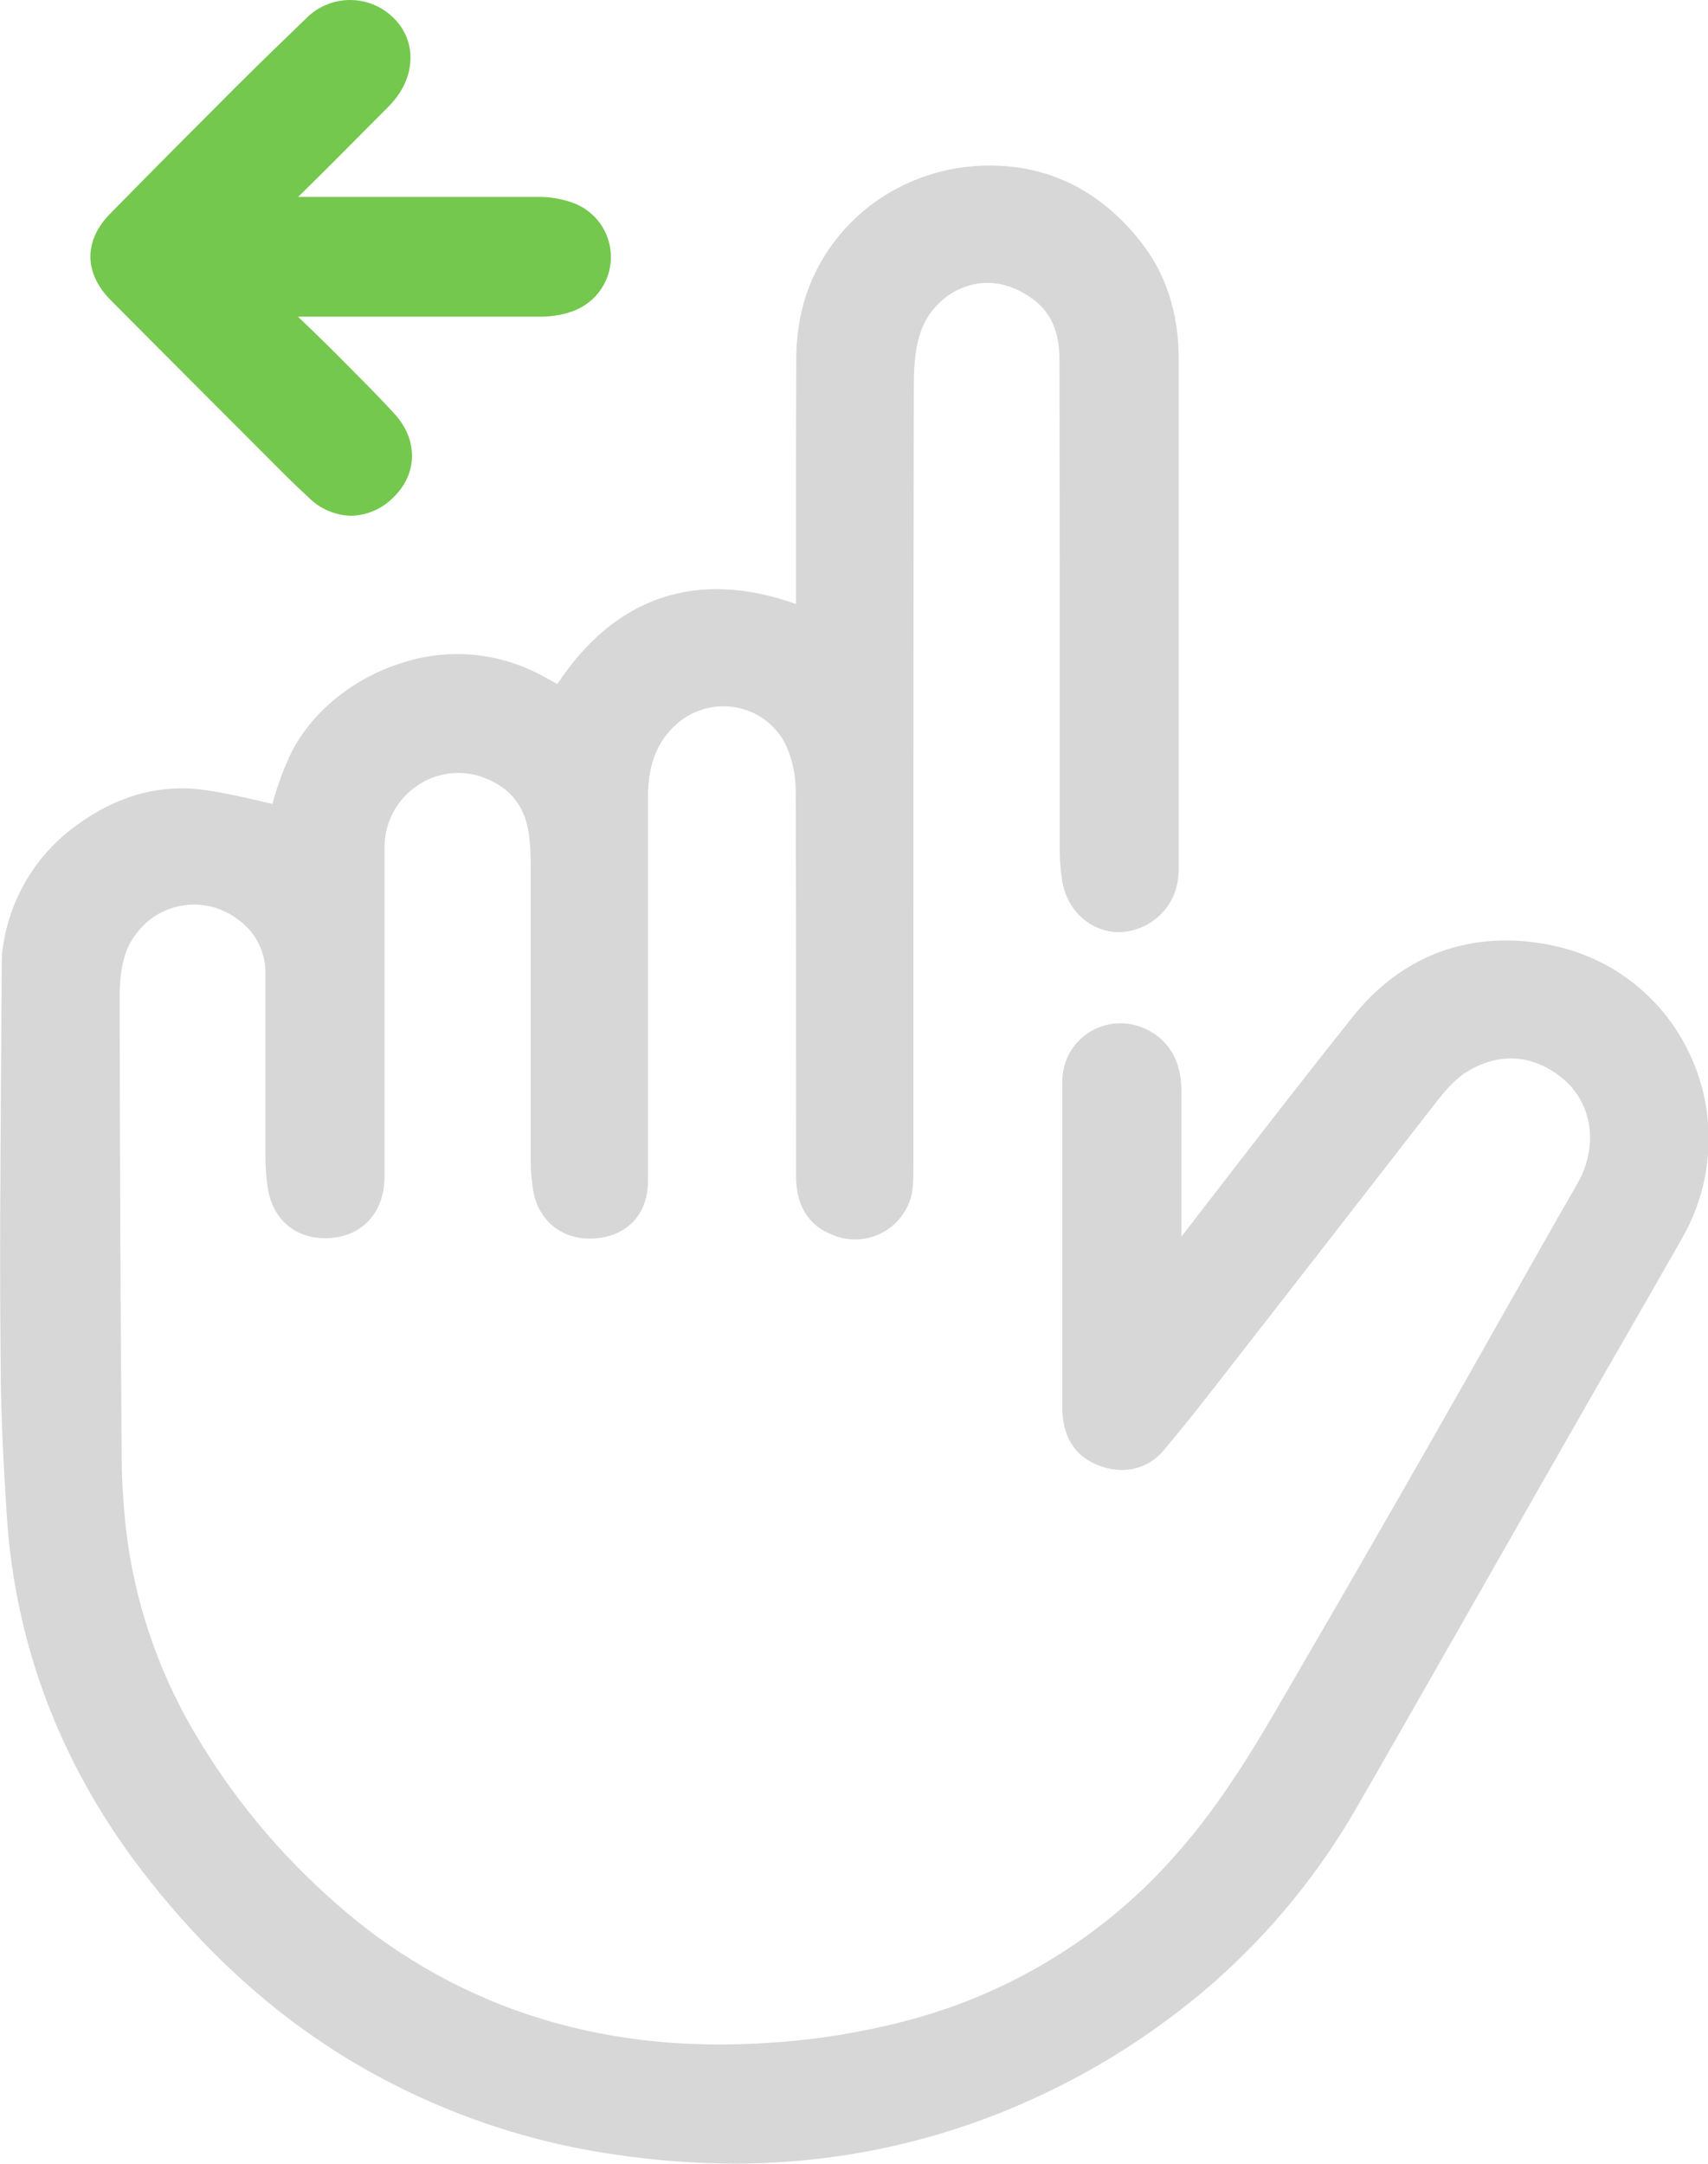 <svg width="105" height="133" viewBox="0 0 105 133" fill="none" xmlns="http://www.w3.org/2000/svg">
<g clip-path="url(#clip0_1789_78468)">
<path d="M0.068 65.475C0.083 63.314 0.097 61.153 0.109 58.993C0.115 58.669 0.148 58.347 0.207 58.03C0.668 55.113 2.271 52.497 4.666 50.757C7.196 48.894 9.87 48.158 12.641 48.566C13.977 48.763 15.283 49.071 16.548 49.368L16.75 49.416C17.044 48.293 17.449 47.202 17.96 46.16C19.25 43.687 21.77 41.664 24.695 40.749C26.067 40.299 27.515 40.125 28.955 40.238C30.395 40.35 31.798 40.747 33.083 41.404C33.483 41.611 33.875 41.83 34.26 42.049C37.832 36.646 42.862 34.967 48.935 37.127V33.503C48.935 29.771 48.935 25.912 48.95 22.117C48.948 21.233 49.033 20.351 49.203 19.483C50.405 13.571 55.969 9.601 62.143 10.244C65.283 10.574 67.962 12.121 70.115 14.846C71.672 16.817 72.461 19.236 72.461 22.039C72.461 32.212 72.461 37.679 72.461 47.856V53.188C72.469 53.472 72.454 53.756 72.418 54.038C72.307 54.923 71.88 55.739 71.216 56.338C70.551 56.936 69.693 57.277 68.797 57.299C67.041 57.299 65.566 55.948 65.293 54.098C65.201 53.503 65.152 52.903 65.146 52.301C65.146 49.751 65.146 51.908 65.146 49.358V46.734C65.146 44.55 65.146 42.373 65.146 40.202C65.146 34.269 65.146 28.135 65.131 22.104C65.131 20.373 64.597 19.183 63.469 18.364C61.867 17.2 60.432 17.285 59.524 17.563C58.859 17.771 58.251 18.129 57.748 18.61C57.245 19.091 56.86 19.681 56.624 20.335C56.328 21.139 56.181 22.19 56.179 23.546C56.151 36.031 56.154 48.728 56.154 61.006V71.17C56.154 71.286 56.154 71.402 56.154 71.518C56.154 71.909 56.154 72.315 56.128 72.743C56.111 73.332 55.946 73.907 55.649 74.417C55.353 74.927 54.933 75.355 54.429 75.663C53.924 75.971 53.351 76.149 52.76 76.18C52.169 76.212 51.58 76.097 51.045 75.845C50.084 75.445 48.94 74.507 48.94 72.317V68.864C48.94 62.211 48.94 55.333 48.917 48.569C48.907 47.805 48.775 47.048 48.525 46.326C48.298 45.632 47.894 45.008 47.352 44.516C46.809 44.024 46.148 43.681 45.433 43.521C44.709 43.358 43.956 43.382 43.245 43.592C42.533 43.801 41.887 44.189 41.37 44.718C40.327 45.761 39.839 47.112 39.834 48.972C39.834 54.295 39.834 59.706 39.834 64.94V72.594C39.834 74.626 38.569 75.977 36.565 76.123C34.599 76.261 33.075 75.059 32.769 73.129C32.677 72.551 32.628 71.967 32.625 71.382C32.625 68.464 32.625 65.546 32.625 62.629C32.625 59.477 32.625 56.325 32.625 53.173C32.631 52.537 32.594 51.9 32.514 51.268C32.261 49.539 31.362 48.405 29.745 47.8C29.071 47.543 28.343 47.455 27.627 47.543C26.91 47.631 26.226 47.892 25.634 48.304C25.017 48.724 24.512 49.288 24.165 49.947C23.817 50.606 23.637 51.34 23.64 52.085C23.64 56.467 23.64 60.848 23.64 65.23C23.64 67.414 23.64 69.605 23.64 71.803V71.982C23.649 72.308 23.636 72.633 23.6 72.957C23.346 74.883 21.978 76.09 20.019 76.11H19.974C18.132 76.11 16.763 74.923 16.474 73.086C16.376 72.466 16.324 71.84 16.317 71.213C16.317 69.557 16.317 67.899 16.317 66.241C16.317 64.154 16.317 61.997 16.317 59.877C16.336 59.215 16.187 58.558 15.886 57.967C15.585 57.376 15.14 56.869 14.592 56.493C14.125 56.141 13.593 55.885 13.026 55.74C12.459 55.596 11.869 55.564 11.29 55.649C10.711 55.733 10.155 55.931 9.654 56.232C9.152 56.533 8.716 56.93 8.37 57.4C7.657 58.327 7.358 59.487 7.358 61.281C7.358 70.122 7.409 79.205 7.474 89.049C7.474 90.648 7.558 92.247 7.727 93.837C8.229 98.303 9.668 102.613 11.95 106.489C14.236 110.388 17.133 113.898 20.53 116.887C23.98 119.98 28.026 122.338 32.422 123.818C37.083 125.368 41.994 125.935 47.44 125.554C50.216 125.375 52.969 124.929 55.66 124.224C61.452 122.725 66.729 119.695 70.935 115.456C72.601 113.753 74.109 111.903 75.439 109.929C76.833 107.913 78.109 105.7 79.341 103.573L80.026 102.388C82.438 98.25 84.968 93.858 88.227 88.147C89.558 85.816 90.883 83.482 92.202 81.143C93.761 78.388 95.37 75.54 96.974 72.746C98.297 70.432 97.898 67.755 95.997 66.236C94.226 64.812 92.172 64.676 90.226 65.848C89.333 66.387 88.642 67.282 87.913 68.229L87.703 68.499C83.182 74.326 78.779 79.989 74.617 85.326C73.706 86.496 72.638 87.847 71.527 89.16C70.515 90.344 68.997 90.672 67.454 90.044C66.029 89.46 65.305 88.257 65.303 86.471C65.303 80.94 65.303 75.409 65.303 69.877V66.662C65.3 66.47 65.308 66.278 65.326 66.087C65.383 65.534 65.57 65.001 65.871 64.532C66.173 64.064 66.581 63.673 67.062 63.39C67.544 63.107 68.085 62.941 68.642 62.905C69.2 62.868 69.758 62.963 70.272 63.181C71.343 63.627 72.618 64.661 72.626 67.04C72.626 70.031 72.626 73.068 72.626 76.014L74.323 73.817C77.195 70.094 80.163 66.256 83.151 62.506C85.886 59.083 89.563 57.48 93.778 57.864C97.098 58.169 99.851 59.529 101.979 61.896C103.668 63.815 104.716 66.21 104.976 68.749C105.236 71.288 104.696 73.845 103.431 76.065C102.51 77.7 101.556 79.341 100.648 80.939C100.005 82.048 99.365 83.158 98.728 84.27C97.295 86.777 95.862 89.287 94.426 91.799C93.311 93.761 92.194 95.723 91.073 97.686L90.097 99.397C87.908 103.233 85.646 107.21 83.407 111.096C81.063 115.177 78.057 118.844 74.511 121.948C71.226 124.801 67.545 127.167 63.583 128.974C58.54 131.294 53.1 132.635 47.553 132.926C46.764 132.969 45.962 132.989 45.152 132.989C42.703 132.984 40.257 132.8 37.835 132.437C31.5 131.535 25.445 129.25 20.1 125.746C16.105 123.11 12.563 119.821 9.276 115.695C3.942 109.004 0.964 101.441 0.42 93.21C0.167 89.319 0.043 86.322 0.038 83.492C-0.025 77.494 0.028 71.382 0.068 65.475Z" fill="#D7D7D7"/>
<path d="M34.975 19.212C34.395 19.384 33.792 19.469 33.187 19.465C29.813 19.465 26.434 19.465 23.05 19.465H18.316C18.635 19.767 18.951 20.072 19.27 20.379C20.237 21.317 21.178 22.262 22.291 23.389C23.01 24.114 23.653 24.785 24.25 25.437C25.717 27.03 25.682 29.147 24.166 30.589C23.484 31.28 22.558 31.68 21.585 31.703C20.604 31.679 19.67 31.278 18.979 30.584L18.638 30.264C18.319 29.966 17.988 29.656 17.661 29.331C13.823 25.493 10.359 22.023 6.824 18.471C5.157 16.798 5.134 14.807 6.763 13.144C9.519 10.331 12.249 7.599 14.556 5.291C15.794 4.056 17.067 2.823 18.299 1.634L18.82 1.13C19.497 0.441 20.415 0.038 21.382 0.003C22.349 -0.033 23.293 0.303 24.02 0.941C25.477 2.201 25.642 4.247 24.417 5.928C24.229 6.181 24.022 6.419 23.797 6.639L22.413 8.03C21.082 9.371 19.708 10.755 18.327 12.103H20.581C24.764 12.103 28.945 12.103 33.123 12.103C33.783 12.104 34.438 12.208 35.064 12.413C35.794 12.642 36.431 13.099 36.88 13.716C37.329 14.334 37.566 15.079 37.556 15.842C37.546 16.604 37.29 17.343 36.825 17.949C36.36 18.555 35.712 18.995 34.975 19.205V19.212Z" fill="#74C84D"/>
</g>
<defs>
<clipPath id="clip0_1789_78468">
<rect width="105" height="133" fill="white" transform="matrix(-1 0 0 1 105 0)"/>
</clipPath>
</defs>
</svg>
